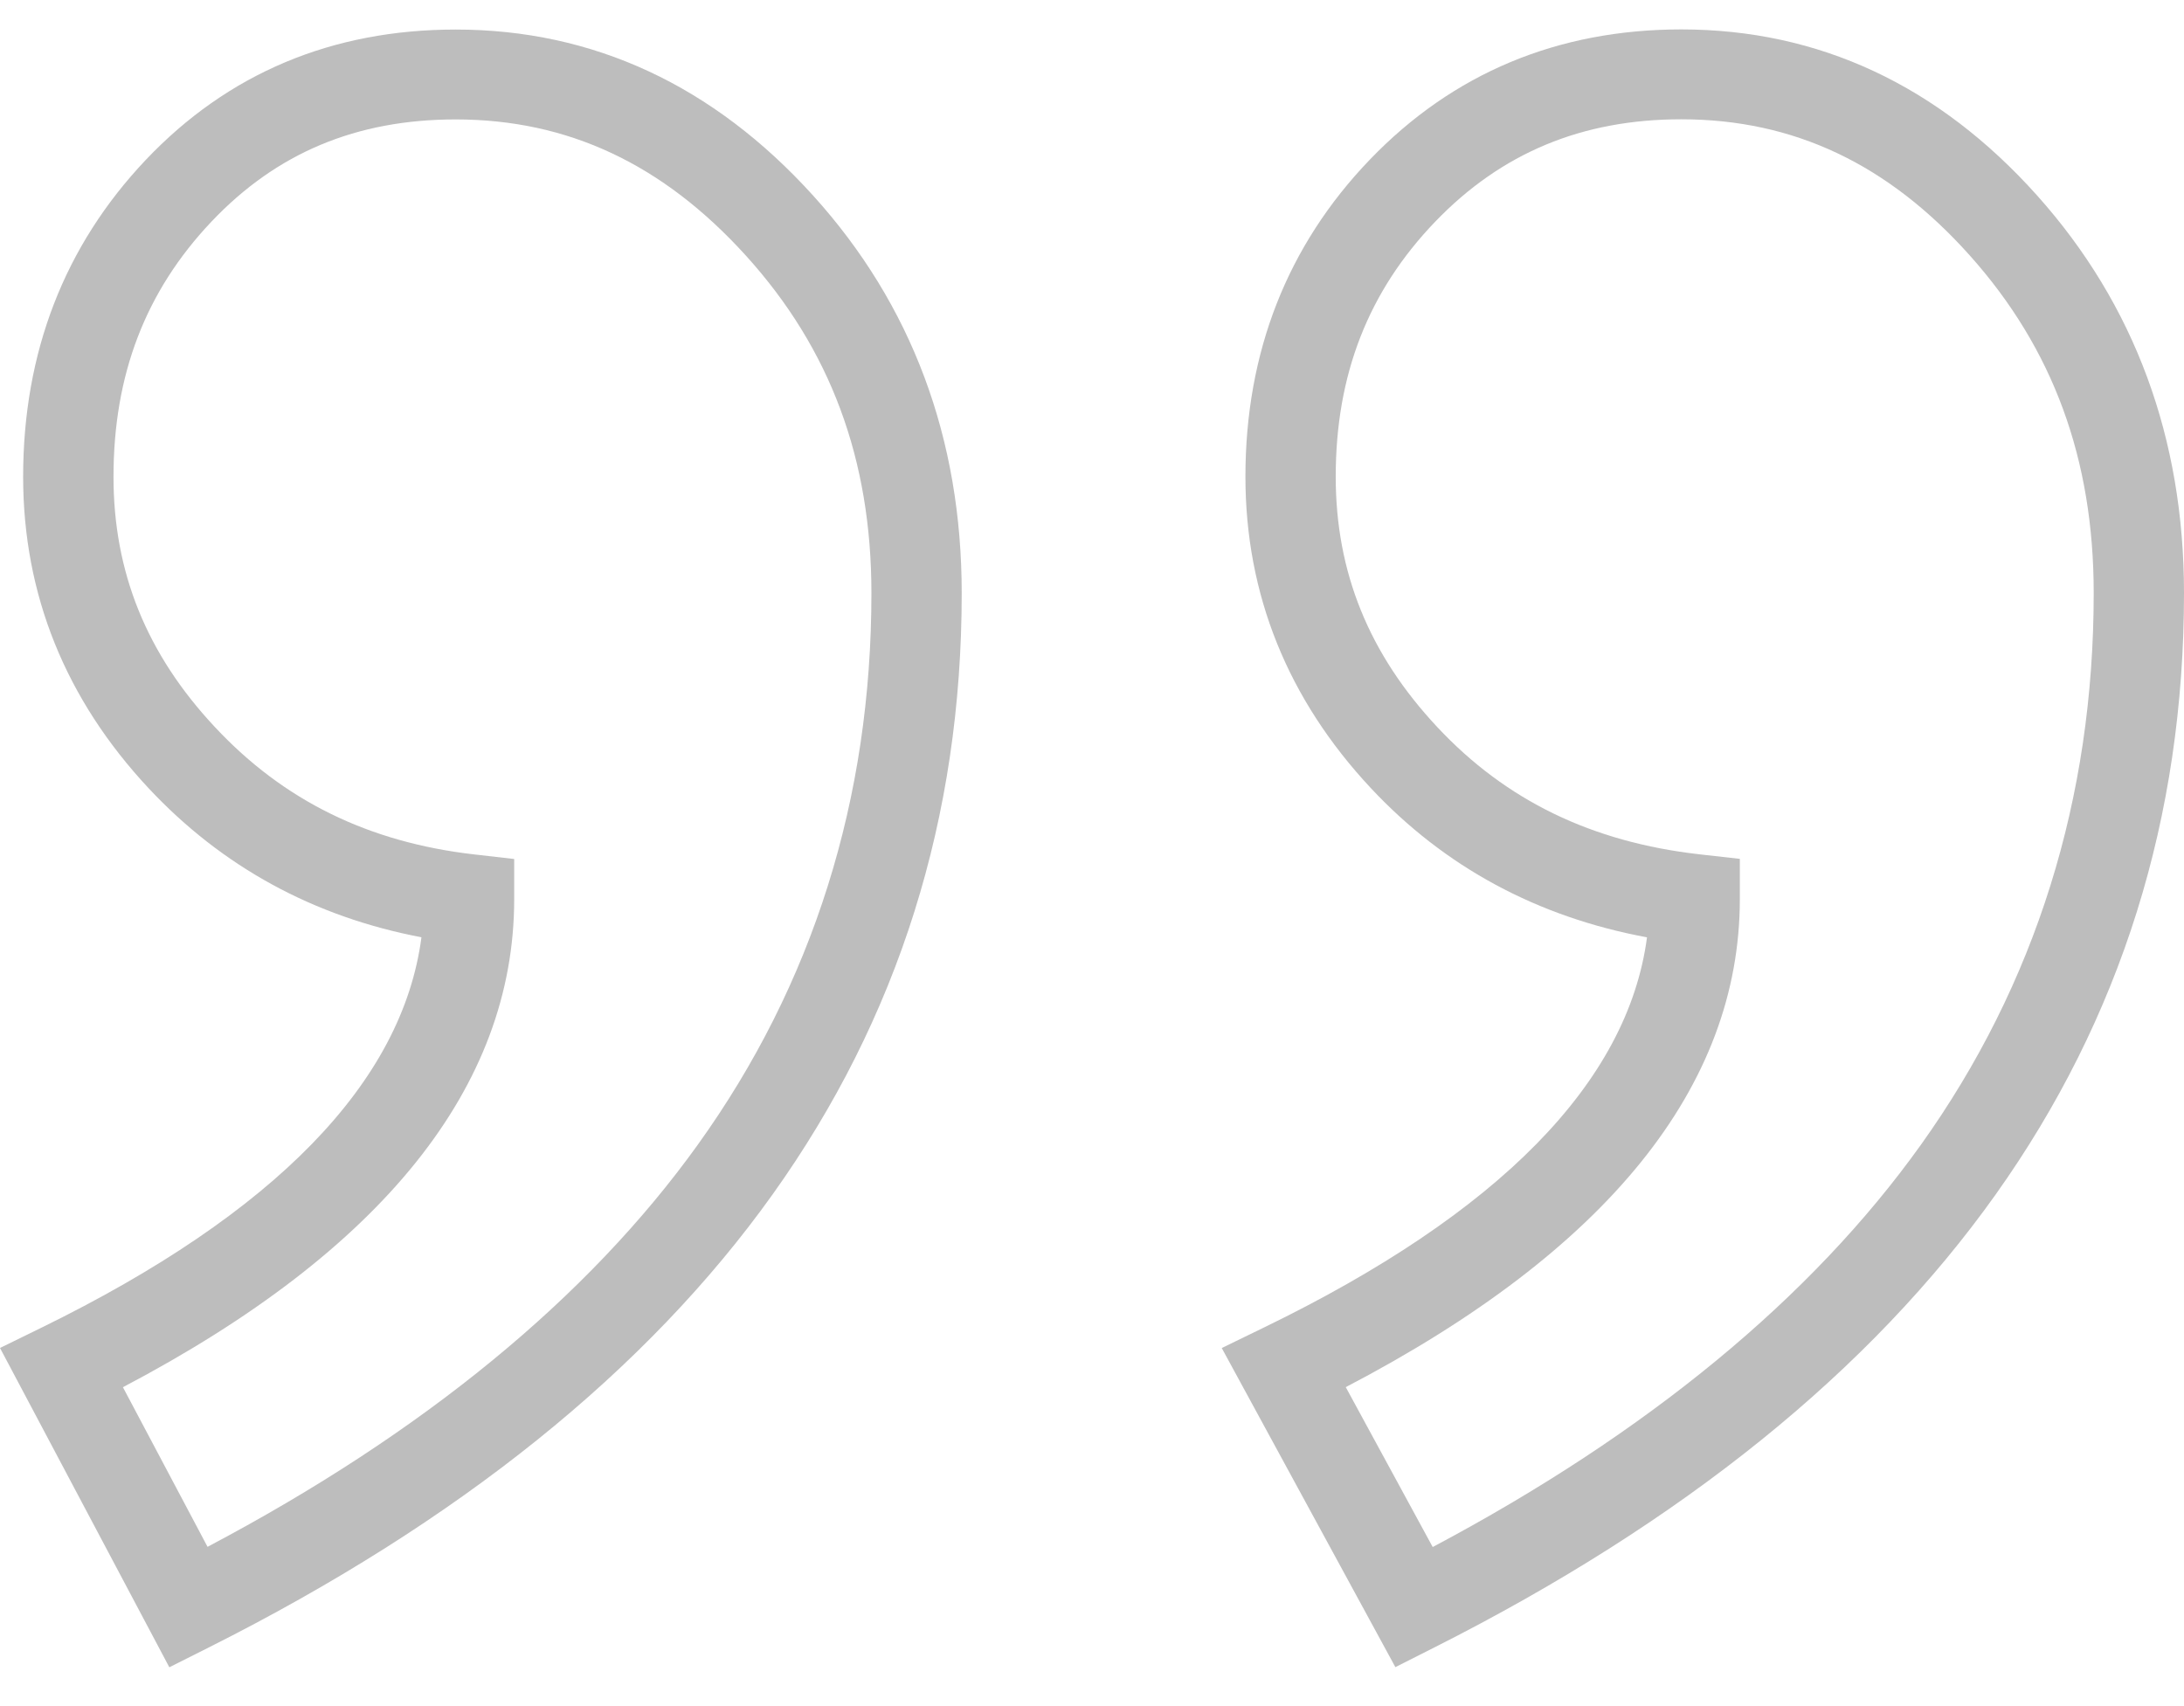 <svg width="32" height="25" viewBox="0 0 32 25" fill="none" xmlns="http://www.w3.org/2000/svg">
<path d="M29.851 2.868C28.405 1.251 26.65 0.431 24.635 0.431C22.824 0.431 21.288 1.073 20.071 2.339C18.861 3.598 18.248 5.161 18.248 6.985C18.248 8.709 18.867 10.246 20.089 11.552C21.167 12.704 22.525 13.437 24.132 13.735C23.851 15.857 21.967 17.778 18.522 19.451L17.901 19.753L20.445 24.429L21.019 24.139C28.306 20.462 32 15.264 32 8.691C32 6.423 31.277 4.464 29.851 2.868ZM20.992 22.669L19.718 20.326C23.55 18.326 25.492 15.922 25.492 13.173V12.585L24.905 12.519C23.323 12.34 22.065 11.73 21.058 10.653C20.058 9.584 19.571 8.385 19.571 6.985C19.571 5.491 20.048 4.27 21.027 3.25C21.998 2.24 23.179 1.748 24.635 1.748C26.279 1.748 27.662 2.401 28.862 3.744C30.083 5.11 30.677 6.728 30.677 8.691C30.677 11.703 29.825 14.423 28.145 16.775C26.542 19.018 24.137 20.999 20.992 22.669Z" fill="#BDBDBD"/>
<path d="M11.915 2.867C10.453 1.252 8.691 0.433 6.677 0.433C4.864 0.433 3.336 1.076 2.134 2.345C0.943 3.603 0.339 5.164 0.339 6.987C0.339 8.71 0.959 10.247 2.18 11.553C3.256 12.702 4.597 13.434 6.175 13.734C5.897 15.858 4.029 17.779 0.611 19.453L0 19.752L2.481 24.431L3.06 24.14C10.38 20.462 14.091 15.265 14.091 8.692C14.091 6.423 13.359 4.463 11.915 2.867ZM3.041 22.666L1.801 20.327C5.606 18.327 7.534 15.923 7.534 13.174V12.587L6.948 12.52C5.399 12.342 4.156 11.732 3.149 10.654C2.149 9.586 1.663 8.386 1.663 6.987C1.663 5.491 2.132 4.268 3.097 3.249C4.052 2.24 5.223 1.75 6.677 1.75C8.322 1.75 9.714 2.404 10.932 3.749C12.167 5.114 12.768 6.731 12.768 8.692C12.768 11.704 11.912 14.423 10.224 16.774C8.614 19.017 6.2 20.997 3.041 22.666Z" fill="#BDBDBD"/>
</svg>
